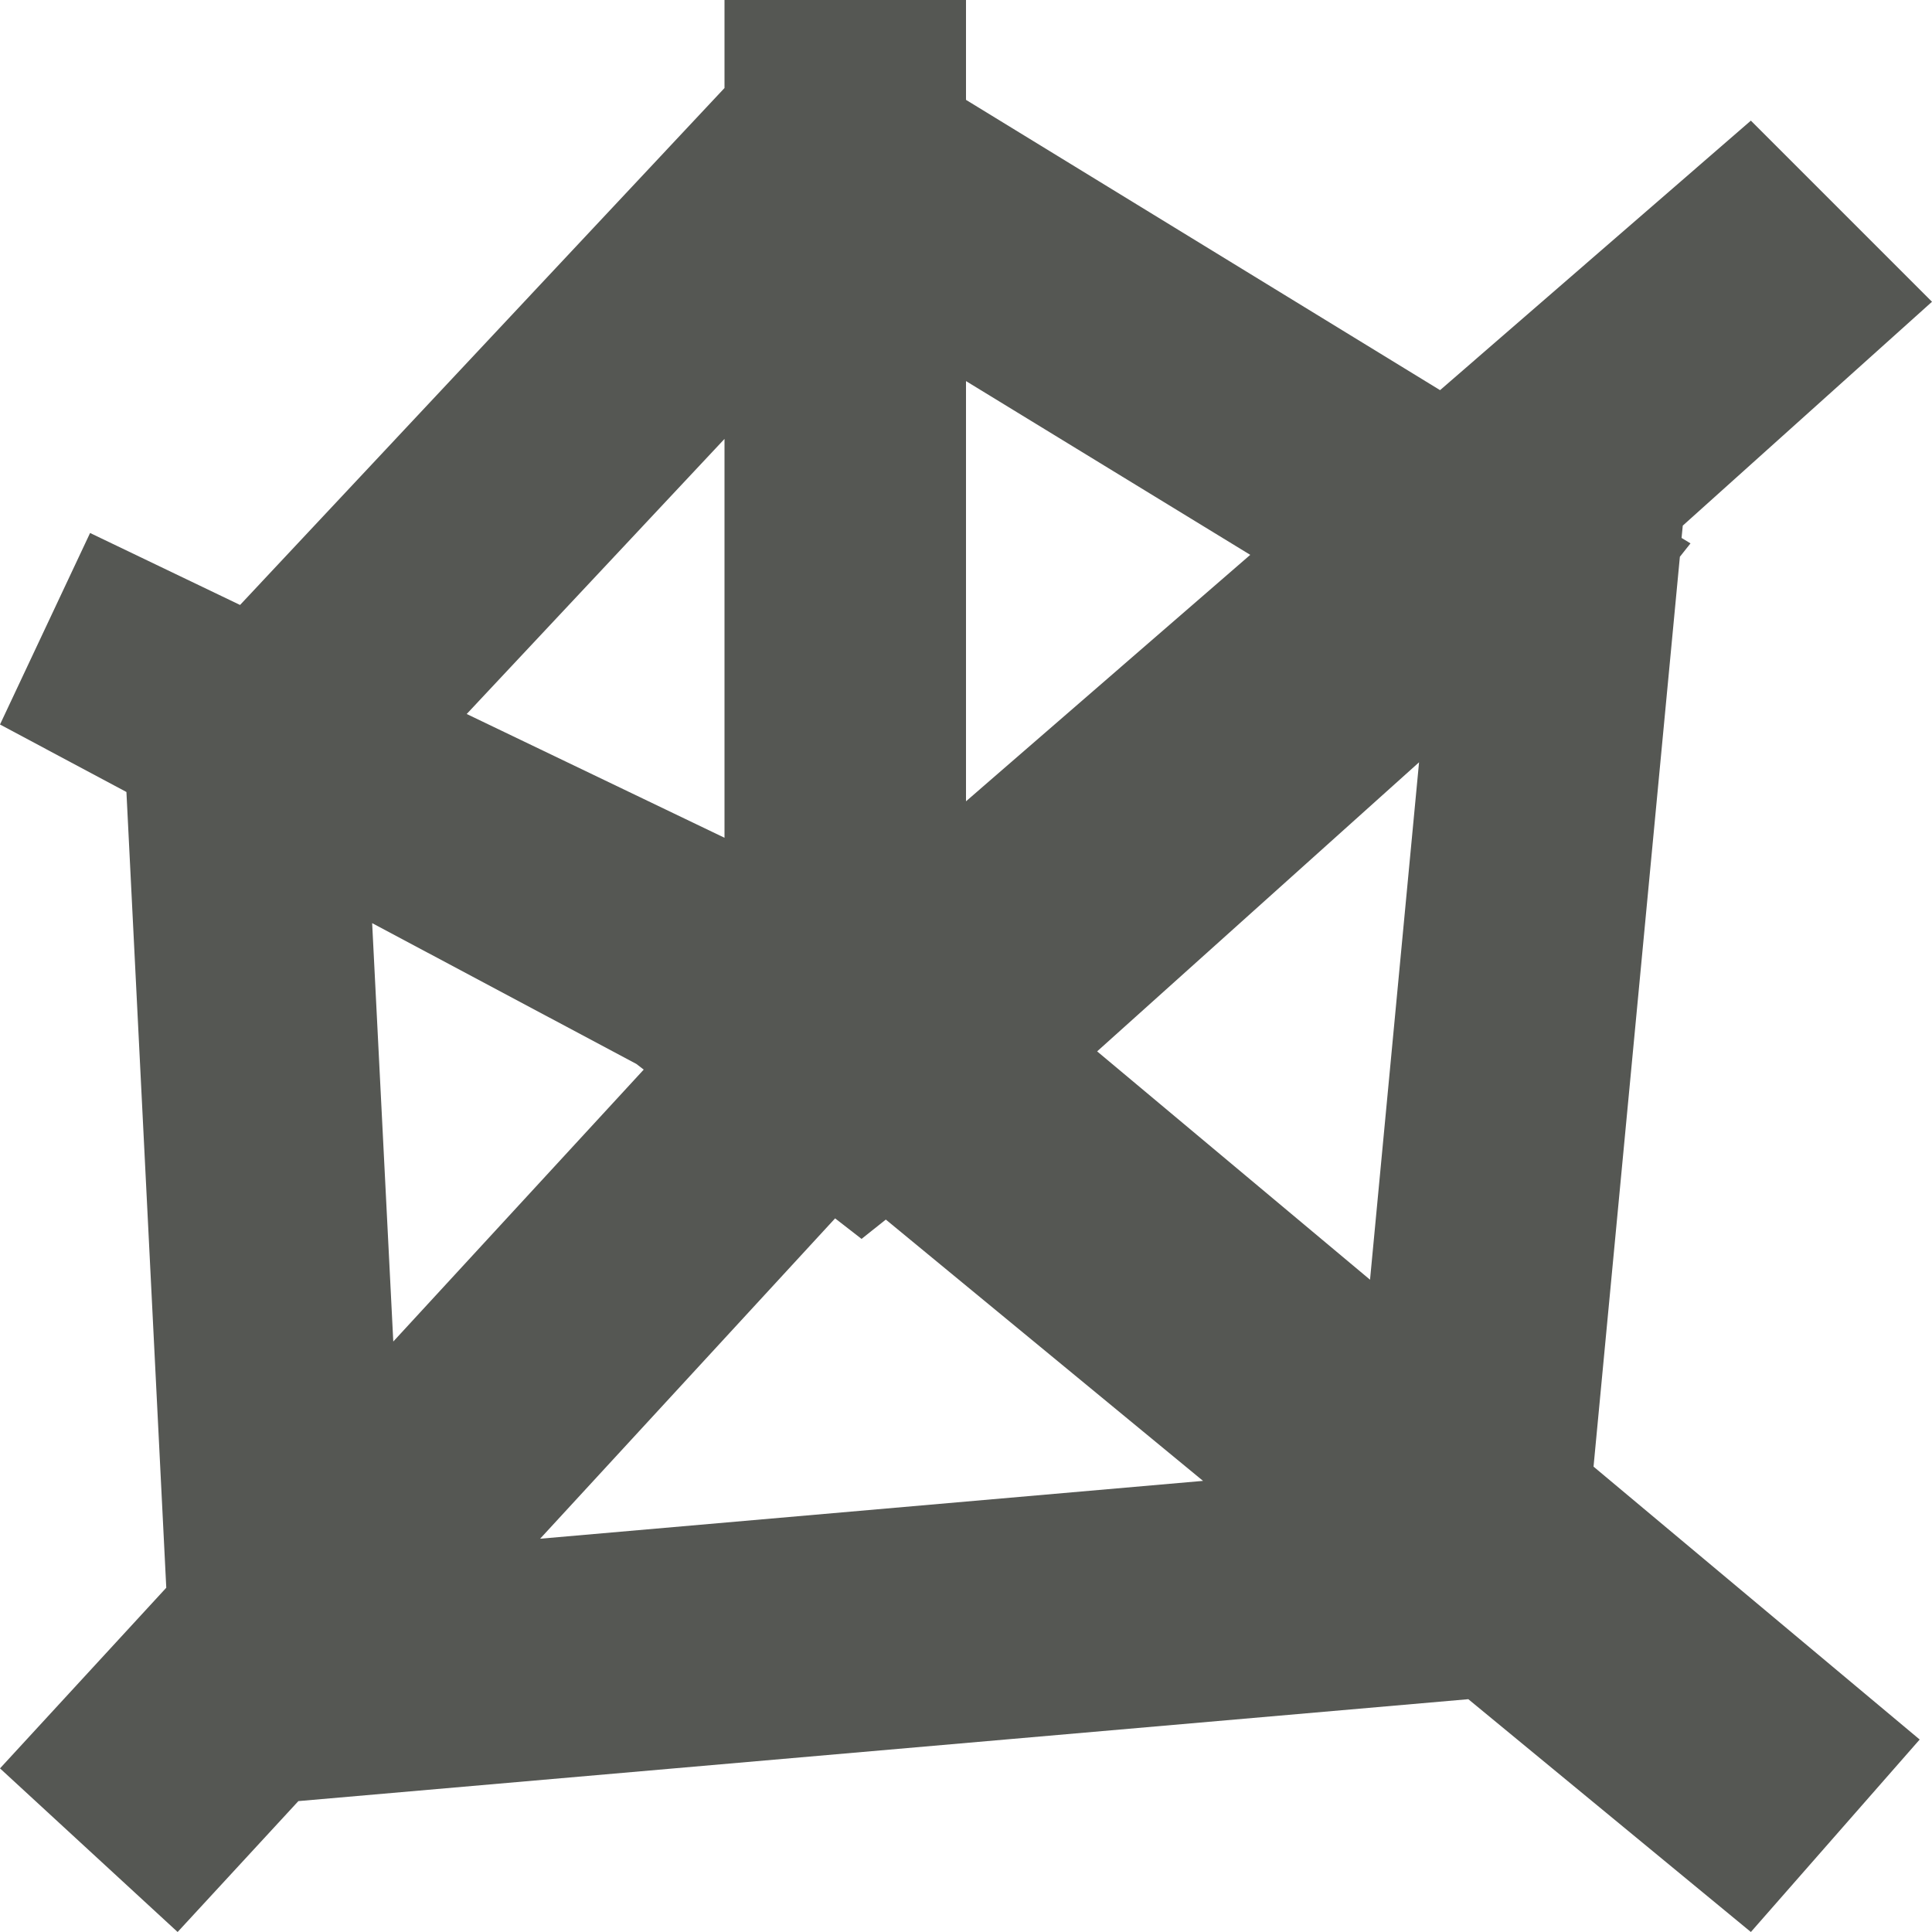<svg viewBox="0 0 16 16" xmlns="http://www.w3.org/2000/svg"><path d="m6 0v.729l-4.012 4.281-1.242-.596-.746 1.586 1.047.559.33 6.59-1.377 1.496 1.471 1.355 1-1.084 9.689-.844 2.34 1.928 1.398-1.594-2.701-2.26.715-7.535.088-.111-.074-.045.01-.102 2.064-1.854-1.5-1.5-2.574 2.232-3.926-2.404v-.828zm2 3.156 2.354 1.439-2.354 2.041zm-2 .479v3.303l-2.135-1.025zm5.752 2.678-.406 4.285-2.26-1.891zm-8.67 1.332 2.188 1.166.061.047-2.074 2.252zm3.834 2.445.219.17.201-.16 2.627 2.164-5.49.479z" fill="#555753"/></svg>
